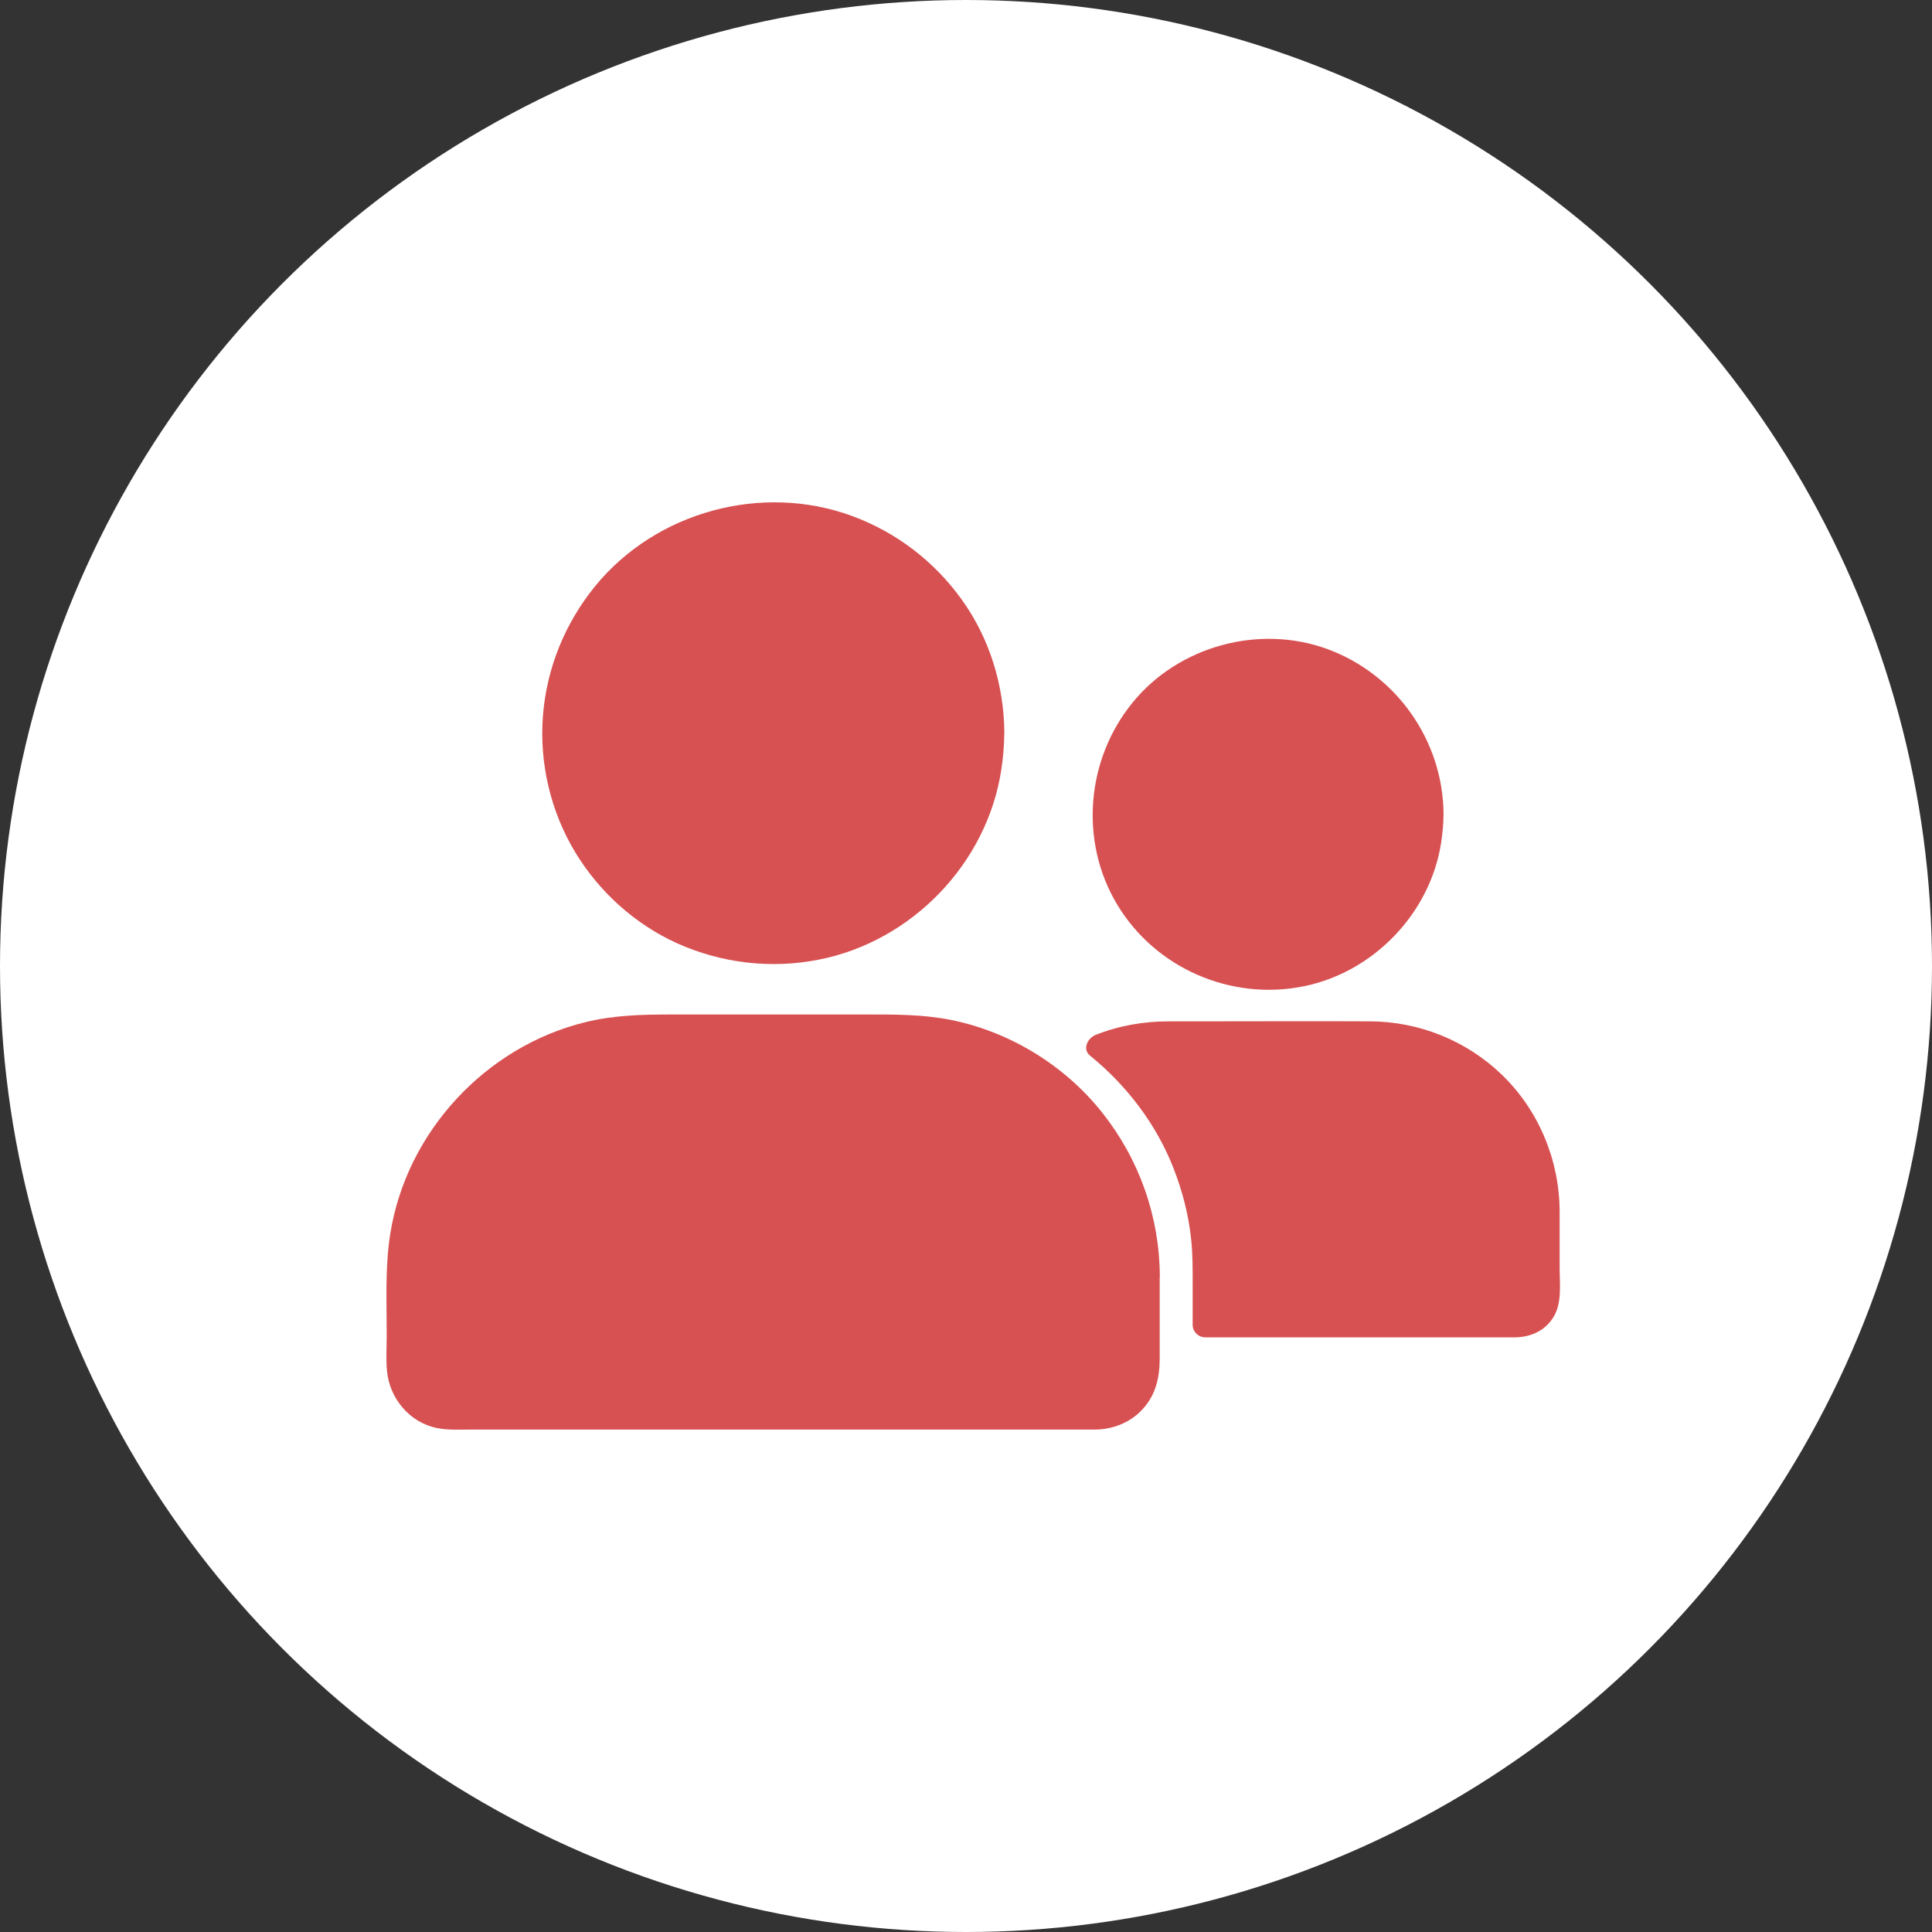 <svg width="50" height="50" viewBox="0 0 50 50" fill="none" xmlns="http://www.w3.org/2000/svg">
<rect x="0" y="0" width="50" height="50" fill="#333333" stroke="none"/>
<circle cx="25" cy="25" r="25" fill="white"/>
<path d="M20.014 24.635C23.14 24.635 25.674 22.101 25.674 18.975C25.674 15.849 23.14 13.315 20.014 13.315C16.888 13.315 14.354 15.849 14.354 18.975C14.354 22.101 16.888 24.635 20.014 24.635Z" fill="#D85152"/>
<path d="M25.351 18.975C25.341 21.179 23.946 23.226 21.86 23.986C20.802 24.372 19.637 24.42 18.549 24.112C17.503 23.817 16.576 23.197 15.883 22.363C14.452 20.64 14.288 18.115 15.443 16.209C16.595 14.307 18.886 13.293 21.071 13.742C23.253 14.191 24.947 15.978 25.29 18.173C25.335 18.436 25.351 18.705 25.351 18.975C25.354 19.389 25.996 19.389 25.993 18.975C25.986 17.743 25.611 16.517 24.889 15.516C24.18 14.528 23.195 13.774 22.053 13.354C19.714 12.494 16.98 13.241 15.405 15.166C14.622 16.126 14.147 17.291 14.051 18.526C13.955 19.755 14.253 21.012 14.892 22.065C15.508 23.082 16.435 23.919 17.519 24.41C18.671 24.93 19.958 25.081 21.199 24.834C23.602 24.359 25.544 22.344 25.913 19.925C25.961 19.61 25.99 19.293 25.99 18.975C25.996 18.561 25.354 18.561 25.351 18.975Z" fill="#D85152"/>
<path d="M32.813 25.304C35.147 25.304 37.039 23.412 37.039 21.079C37.039 18.745 35.147 16.853 32.813 16.853C30.48 16.853 28.588 18.745 28.588 21.079C28.588 23.412 30.48 25.304 32.813 25.304Z" fill="#D85152"/>
<path d="M36.718 21.076C36.708 22.687 35.691 24.189 34.163 24.74C32.607 25.302 30.859 24.824 29.797 23.556C28.748 22.302 28.626 20.451 29.47 19.055C30.304 17.672 31.972 16.921 33.563 17.242C35.168 17.563 36.409 18.863 36.672 20.476C36.708 20.675 36.718 20.877 36.718 21.076C36.721 21.49 37.362 21.49 37.359 21.076C37.349 19.171 36.143 17.457 34.356 16.799C32.588 16.151 30.512 16.716 29.319 18.173C28.109 19.648 27.926 21.776 28.918 23.419C29.909 25.061 31.86 25.905 33.734 25.526C35.546 25.164 37.019 23.633 37.298 21.801C37.334 21.561 37.356 21.317 37.359 21.073C37.362 20.662 36.721 20.662 36.718 21.076Z" fill="#D85152"/>
<path d="M29.712 33.029V35.343C29.712 36.078 29.102 36.671 28.368 36.671H11.661C10.927 36.671 10.333 36.078 10.333 35.343V33.029C10.333 29.465 13.224 26.564 16.788 26.564H23.244C24.713 26.564 26.074 27.059 27.161 27.886C28.705 29.067 29.712 30.931 29.712 33.029Z" fill="#D85152"/>
<path d="M29.375 33.031C29.375 33.734 29.375 34.437 29.375 35.139C29.375 35.235 29.381 35.335 29.371 35.434C29.349 35.704 29.211 35.957 29.002 36.13C28.807 36.291 28.566 36.355 28.316 36.355C27.408 36.358 26.5 36.355 25.592 36.355C23.856 36.355 22.12 36.355 20.381 36.355C18.594 36.355 16.807 36.355 15.02 36.355C13.961 36.355 12.899 36.355 11.84 36.355C11.779 36.355 11.722 36.355 11.661 36.355C11.16 36.349 10.724 35.983 10.656 35.479C10.618 35.197 10.65 34.892 10.65 34.61C10.65 34.173 10.65 33.734 10.65 33.297C10.65 32.909 10.653 32.524 10.711 32.139C10.804 31.53 10.984 30.926 11.253 30.371C11.789 29.274 12.639 28.347 13.692 27.731C14.638 27.176 15.716 26.897 16.81 26.897C17.352 26.897 17.895 26.897 18.434 26.897C19.993 26.897 21.549 26.897 23.108 26.897C24.283 26.897 25.415 27.176 26.423 27.792C27.61 28.514 28.544 29.649 29.009 30.962C29.256 31.626 29.371 32.322 29.375 33.031C29.378 33.445 30.02 33.445 30.016 33.031C30.01 31.491 29.487 30.009 28.531 28.802C27.565 27.58 26.153 26.71 24.626 26.399C23.901 26.252 23.179 26.255 22.448 26.255C21.575 26.255 20.705 26.255 19.833 26.255C19.005 26.255 18.174 26.255 17.346 26.255C16.611 26.255 15.883 26.274 15.161 26.451C12.575 27.079 10.522 29.287 10.101 31.924C9.963 32.787 10.008 33.676 10.008 34.549C10.008 34.857 9.986 35.171 10.015 35.479C10.079 36.188 10.602 36.817 11.311 36.958C11.6 37.016 11.905 36.997 12.197 36.997C12.729 36.997 13.265 36.997 13.797 36.997C15.501 36.997 17.202 36.997 18.905 36.997C20.776 36.997 22.646 36.997 24.517 36.997C25.698 36.997 26.882 36.997 28.062 36.997C28.155 36.997 28.248 36.997 28.341 36.997C28.803 36.994 29.259 36.814 29.573 36.467C29.917 36.092 30.013 35.64 30.013 35.149C30.013 34.719 30.013 34.289 30.013 33.859C30.013 33.583 30.013 33.307 30.013 33.031C30.016 32.617 29.375 32.617 29.375 33.031Z" fill="#D85152"/>
<path d="M40.043 31.344V33.513C40.043 33.92 39.732 34.267 39.334 34.299H31.187V32.845C31.187 30.522 30.113 28.45 28.435 27.099C28.974 26.878 29.561 26.759 30.18 26.759H35.452C37.986 26.759 40.043 28.809 40.043 31.344Z" fill="#D85152"/>
<path d="M39.722 31.344C39.722 32.062 39.744 32.788 39.722 33.509C39.712 33.792 39.5 33.968 39.231 33.968C38.997 33.968 38.762 33.968 38.528 33.968C36.638 33.968 34.749 33.968 32.856 33.968C32.297 33.968 31.742 33.968 31.184 33.968C31.29 34.074 31.399 34.183 31.505 34.289C31.505 33.599 31.537 32.897 31.476 32.21C31.36 30.875 30.908 29.573 30.138 28.472C29.721 27.872 29.224 27.333 28.656 26.871C28.608 27.051 28.563 27.227 28.515 27.407C29.06 27.186 29.628 27.076 30.215 27.076C30.43 27.076 30.648 27.076 30.863 27.076C31.704 27.076 32.541 27.076 33.382 27.076C34.036 27.076 34.691 27.076 35.349 27.076C36.318 27.076 37.245 27.352 38.024 27.939C39.093 28.735 39.715 30.015 39.722 31.344C39.725 31.758 40.367 31.758 40.363 31.344C40.357 30.019 39.821 28.732 38.865 27.811C37.951 26.929 36.719 26.435 35.448 26.432C34.011 26.425 32.57 26.432 31.133 26.432C30.841 26.432 30.552 26.432 30.26 26.432C29.605 26.432 28.96 26.541 28.351 26.785C28.152 26.865 28.001 27.15 28.21 27.32C29.163 28.094 29.929 29.098 30.375 30.246C30.603 30.834 30.764 31.453 30.828 32.082C30.869 32.473 30.866 32.864 30.866 33.259C30.866 33.602 30.866 33.946 30.866 34.289C30.866 34.462 31.014 34.61 31.187 34.61C31.656 34.61 32.121 34.61 32.589 34.61C33.597 34.61 34.604 34.61 35.612 34.61C36.548 34.61 37.489 34.61 38.425 34.61C38.685 34.61 38.942 34.61 39.202 34.61C39.613 34.61 39.998 34.437 40.213 34.071C40.428 33.705 40.363 33.218 40.363 32.807C40.363 32.351 40.363 31.892 40.363 31.437C40.363 31.408 40.363 31.376 40.363 31.347C40.363 30.93 39.722 30.93 39.722 31.344Z" fill="#D85152"/>
</svg>
